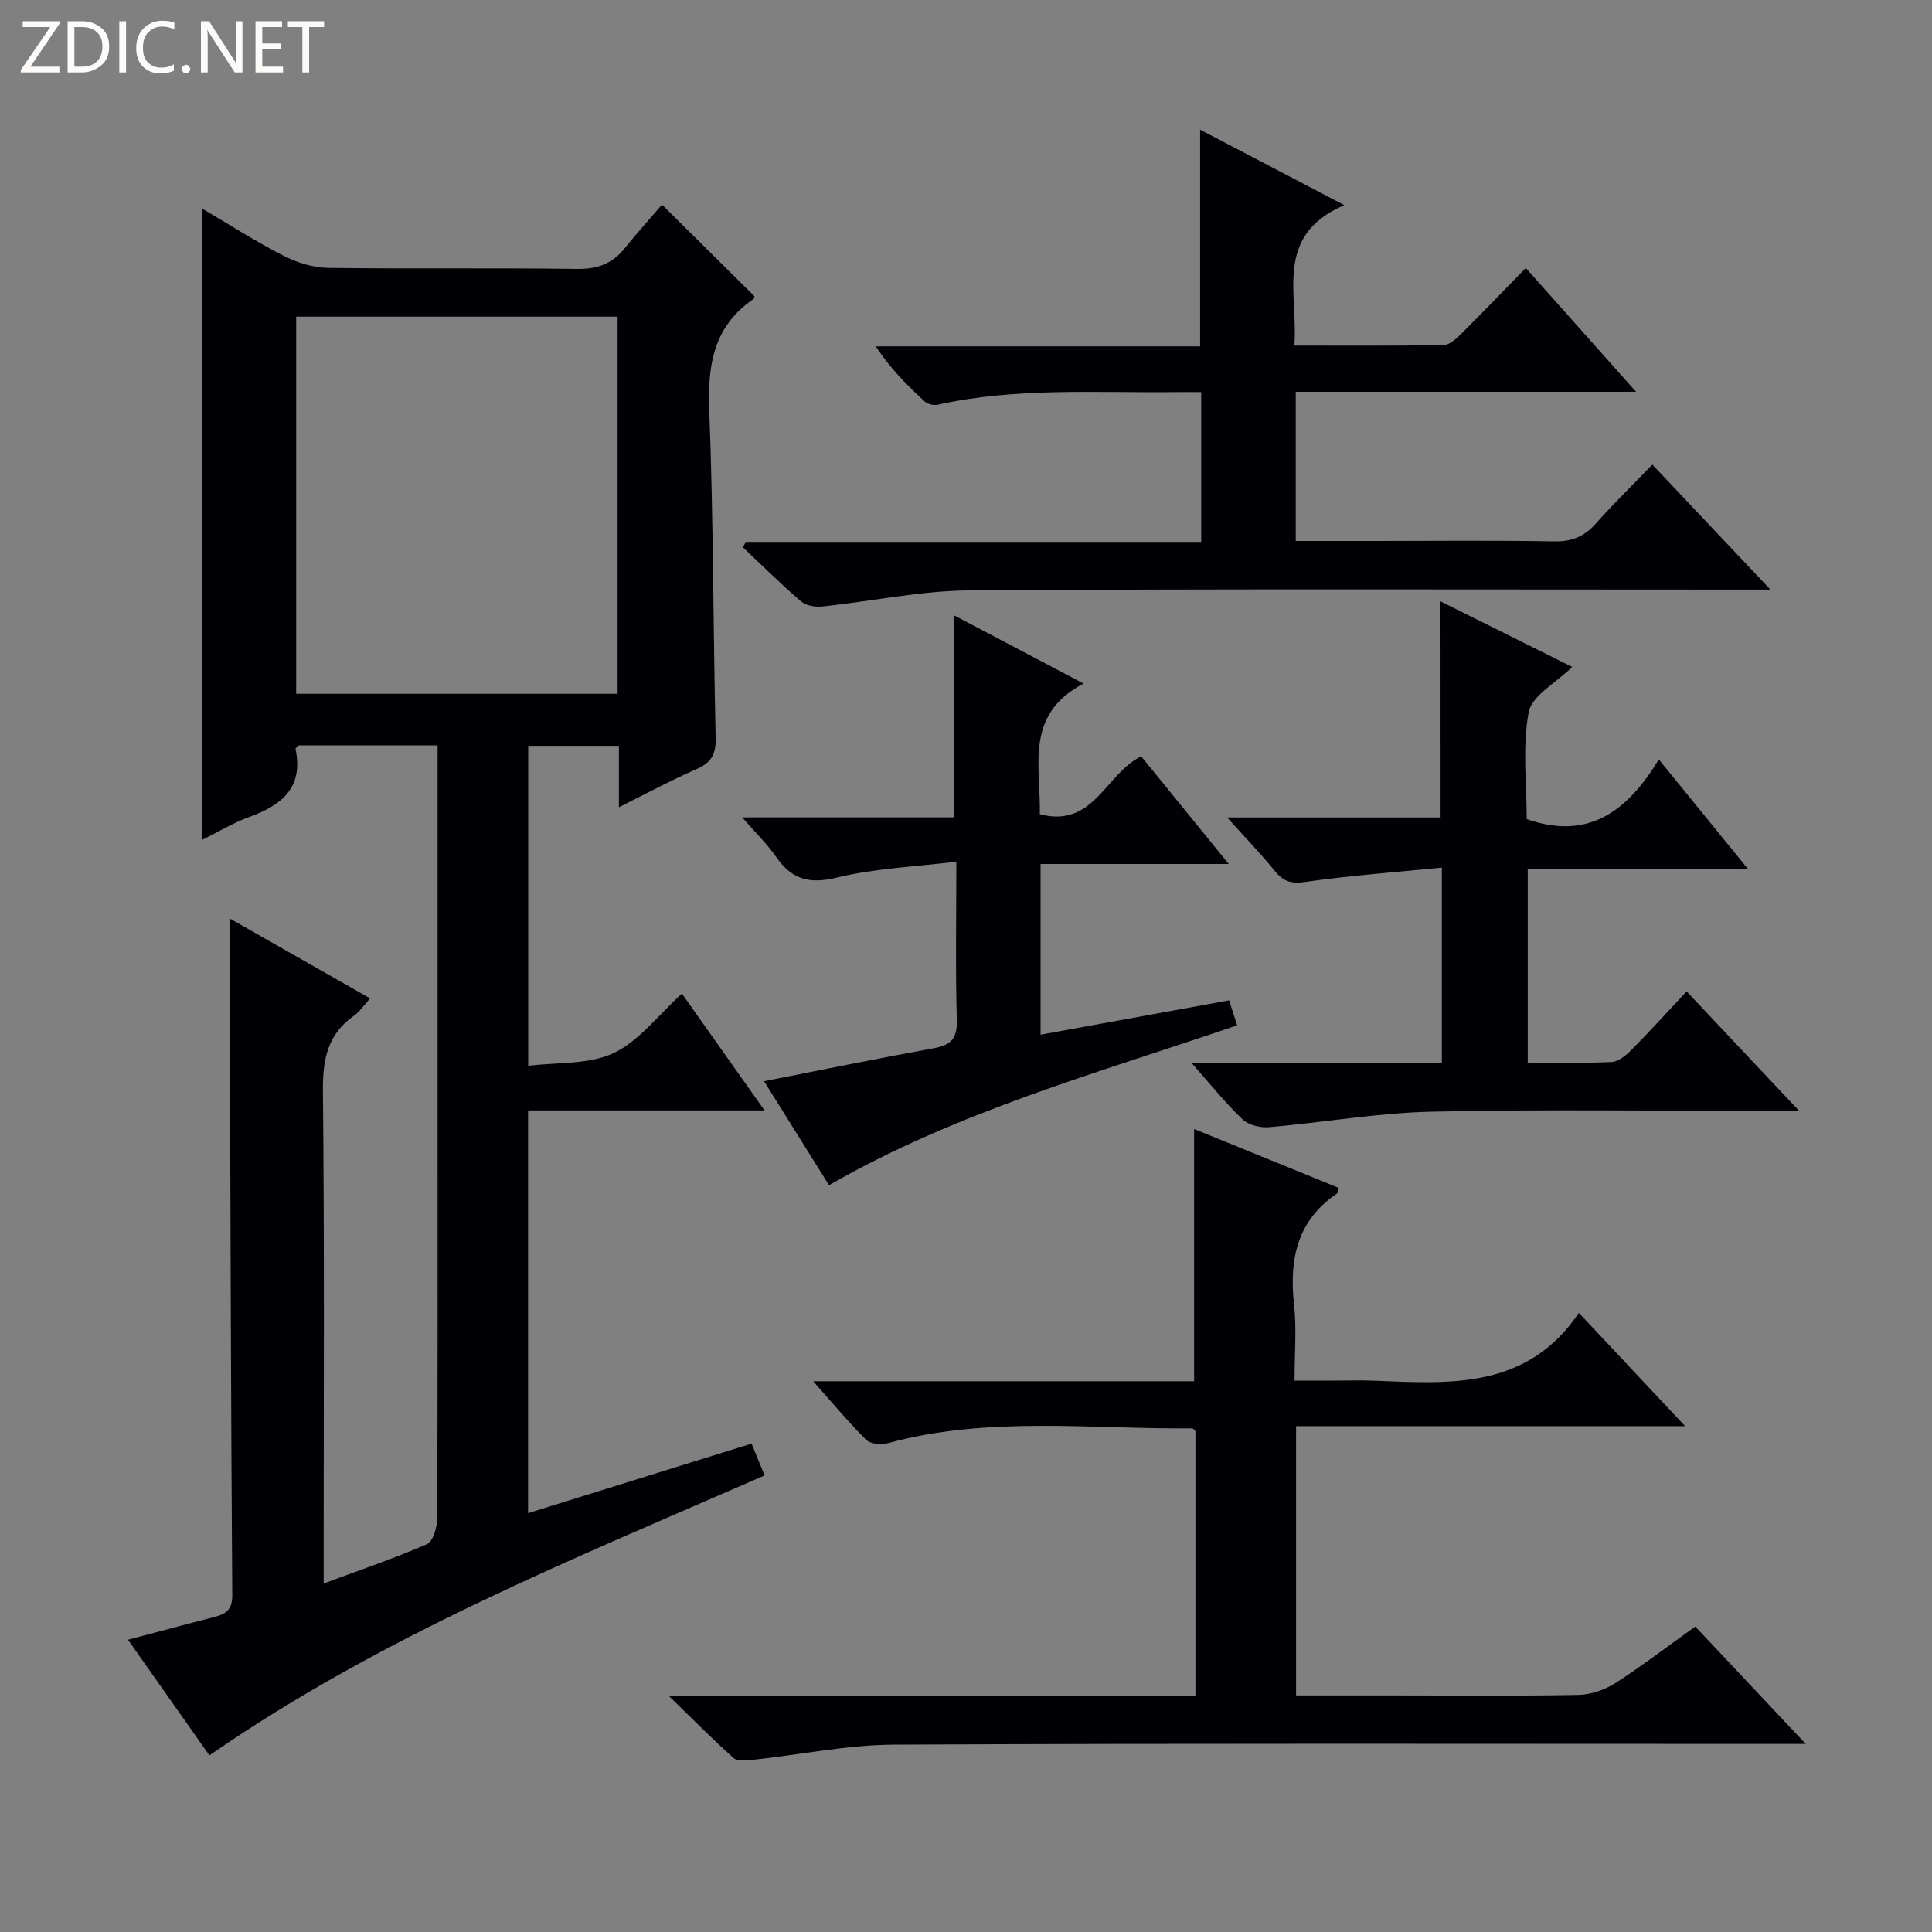 <svg enable-background="new 0 0 400 400" viewBox="0 0 400 400" xmlns="http://www.w3.org/2000/svg"><rect x="0" y="0" width="400" height="400" fill="#808080" stroke="none"/><g fill="#fcfbfa"><path d="m12.4 4.8-6.1 9h6v1.2h-8v-.5l6.1-8.9h-5.7v-1.2h7.6v.4z"/><path d="m14 15v-10.6h3c1.6 0 2.9.5 4 1.4s1.6 2.2 1.6 3.8-.5 3-1.6 3.9-2.4 1.5-4 1.5zm1.4-9.4v8.2h1.6c1.3 0 2.4-.4 3.1-1.1s1.1-1.8 1.1-3.1-.4-2.3-1.2-3-1.8-1-3.1-1z"/><path d="m26.1 4.4v10.6h-1.4v-10.6z"/><path d="m36.1 14.6c-.8.4-1.8.6-2.9.6-1.5 0-2.7-.5-3.6-1.4s-1.4-2.2-1.4-3.8c0-1.7.5-3.1 1.5-4.1s2.3-1.6 3.9-1.6c1 0 1.8.1 2.5.4v1.4c-.8-.4-1.6-.6-2.5-.6-1.2 0-2.1.4-2.9 1.2s-1.1 1.8-1.1 3.2c0 1.3.3 2.3 1 3s1.6 1.1 2.7 1.1c1 0 2-.2 2.7-.7v1.3z"/><path d="m37.6 14.3c0-.2.1-.5.3-.6s.4-.3.6-.3c.3 0 .5.1.6.3s.3.4.3.6-.1.4-.3.6-.4.3-.6.3c-.3 0-.5-.1-.6-.3s-.3-.4-.3-.6z"/><path d="m50.2 15h-1.6l-5.3-8.2c-.2-.2-.3-.5-.4-.7 0 .2.1.7.1 1.5v7.4h-1.4v-10.6h1.7l5.2 8.1c.2.4.4.6.4.7 0-.3-.1-.8-.1-1.5v-7.3h1.4z"/><path d="m58.6 15h-5.7v-10.6h5.5v1.2h-4.1v3.4h3.8v1.2h-3.8v3.6h4.3z"/><path d="m67.1 5.6h-3.1v9.4h-1.4v-9.4h-3v-1.2h7.5z"/></g><path d="m141.18 205.71c5.7 8.05 11.13 15.73 17.11 24.19-16.74 0-32.74 0-48.96 0v83.38c15.57-4.85 30.74-9.57 46.27-14.4.89 2.16 1.75 4.26 2.7 6.59-39.41 17.23-79.23 33.2-114.94 57.96-5.53-7.84-11.05-15.68-16.86-23.94 6.32-1.67 12.03-3.22 17.76-4.68 2.45-.62 3.86-1.45 3.83-4.58-.28-39.32-.37-78.64-.5-117.96-.02-7.25 0-14.5 0-22.09 9.41 5.36 18.9 10.76 29.03 16.52-1.23 1.35-2.11 2.73-3.35 3.6-5.47 3.86-6.48 9.07-6.41 15.53.32 31.99.15 63.98.15 95.98v6.03c7.51-2.79 14.57-5.17 21.38-8.14 1.26-.55 2.11-3.46 2.12-5.28.13-26.16.09-52.32.09-78.48 0-25.16 0-50.32 0-75.48 0-1.96 0-3.92 0-6.14-10.01 0-19.44 0-28.85 0-.22.29-.61.59-.56.8 1.67 8.01-2.91 11.59-9.57 14.02-3.4 1.24-6.55 3.16-9.83 4.78 0-43.64 0-87.04 0-130.77 5.44 3.2 10.99 6.76 16.83 9.76 2.81 1.44 6.16 2.51 9.28 2.55 17.16.24 34.33-.03 51.48.22 4.23.06 7.35-1.03 9.96-4.28 2.59-3.23 5.38-6.31 7.72-9.03 7 6.94 13.01 12.9 19.13 18.96 0-.01.01.44-.2.58-8.2 5.62-9.51 13.55-9.15 22.95.88 22.62.8 45.27 1.33 67.91.08 3.37-.89 5.11-3.94 6.45-5.28 2.31-10.37 5.06-16.09 7.91 0-4.53 0-8.44 0-12.71-6.42 0-12.46 0-18.78 0v66.25c6.09-.78 12.59-.23 17.69-2.65 5.28-2.49 9.22-7.85 14.13-12.31zm-13.31-140.15c-22.55 0-44.58 0-66.55 0v78.08h66.55c0-26.13 0-51.92 0-78.08z" fill="#010105"/><path d="m350.99 336.76c7.39 7.85 14.64 15.56 22.87 24.3-3.08 0-4.96 0-6.85 0-60.64 0-121.29-.15-181.93.15-9.71.05-19.41 2.09-29.12 3.13-1.35.14-3.22.39-4.03-.33-4.3-3.81-8.34-7.92-13.52-12.95h109.09c0-18.55 0-36.63 0-54.77-.19-.16-.44-.56-.68-.56-21.05.18-42.24-2.6-63.03 3.07-1.36.37-3.57.17-4.45-.7-3.62-3.57-6.87-7.51-10.98-12.13h78.87c0-17.53 0-34.55 0-52.22 10.01 4.07 19.93 8.11 29.8 12.13-.09.63-.02 1.08-.18 1.19-8.31 5.62-9.97 13.65-8.93 23.02.55 4.93.1 9.97.1 15.75h8.01c2.83 0 5.67-.1 8.5.02 15.74.63 31.63 1.83 42.36-14.04 7.63 8.13 14.37 15.32 22 23.45-27.54 0-53.89 0-80.55 0v55.75h20.49c12.66 0 25.33.14 37.98-.11 2.6-.05 5.49-1.07 7.7-2.48 5.55-3.58 10.82-7.63 16.48-11.67z" fill="#010105"/><path d="m248.47 71.71c0-15.4 0-29.84 0-44.86 9.56 5 19.05 9.97 29.85 15.62-14.66 6.31-9.49 18.23-10.34 29.08 10.65 0 20.78.08 30.9-.11 1.23-.02 2.62-1.31 3.63-2.31 4.37-4.33 8.62-8.77 13.39-13.65 7.59 8.53 14.81 16.63 22.83 25.64-24.17 0-47.19 0-70.46 0v30.88h16.48c12.33 0 24.67-.15 36.99.09 3.68.07 6.27-.99 8.67-3.7 3.62-4.1 7.56-7.92 11.69-12.2 8.21 8.69 15.92 16.85 24.45 25.88-2.78 0-4.53 0-6.27 0-53.16 0-106.32-.18-159.48.16-10.21.07-20.39 2.28-30.61 3.34-1.42.15-3.33-.19-4.35-1.06-4.15-3.56-8.03-7.43-12.02-11.18.19-.38.38-.76.57-1.14h94.31c0-10.48 0-20.39 0-31.01-1.82 0-3.58-.02-5.35 0-16.45.19-32.97-1.01-49.25 2.62-.82.18-2.07-.14-2.68-.7-3.62-3.34-7.1-6.82-10.1-11.39z" fill="#010105"/><path d="m298.24 124.5c9.21 4.59 18.18 9.05 27.27 13.58-3.35 3.31-8.37 5.93-9.01 9.37-1.35 7.23-.41 14.9-.41 22.13 12.81 4.53 20.93-1.75 27.35-12.35 6.31 7.75 12.05 14.8 18.51 22.75-15.75 0-30.57 0-45.65 0v40.01c5.84 0 11.62.16 17.38-.12 1.4-.07 2.95-1.35 4.04-2.45 3.84-3.88 7.52-7.94 11.48-12.16 7.91 8.4 15.19 16.13 23.3 24.74-2.68 0-4.4 0-6.12 0-23.33 0-46.67-.36-69.99.16-11.23.25-22.41 2.24-33.63 3.21-1.8.15-4.24-.41-5.48-1.6-3.56-3.39-6.66-7.27-10.57-11.68h51.81c0-13.4 0-26.3 0-40.46-9.59.95-18.96 1.63-28.23 2.96-2.94.42-4.56-.06-6.34-2.25-2.91-3.59-6.14-6.92-9.88-11.09h44.19c-.02-15.01-.02-29.52-.02-44.75z" fill="#010105"/><path d="m215.29 168.58c11.22 2.91 13.56-8.38 20.98-11.99 5.78 7.1 11.63 14.3 18.13 22.29-13.42 0-26.07 0-38.96 0v35.34c13.06-2.38 25.84-4.71 39.04-7.11.48 1.5 1 3.13 1.65 5.17-28.71 9.84-57.9 17.81-84.49 33.1-4.56-7.3-9.02-14.45-13.45-21.53 11.87-2.33 23.47-4.71 35.12-6.82 3.55-.64 4.9-1.98 4.79-5.81-.3-10.48-.1-20.97-.1-32.82-8.49 1.05-16.78 1.36-24.68 3.28-5.72 1.4-9.35.44-12.59-4.22-1.88-2.7-4.3-5.04-7.07-8.23h43.82c0-14.13 0-27.69 0-41.86 8.71 4.59 17.3 9.12 26.86 14.15-12.27 6.41-8.86 17.05-9.05 27.06z" fill="#010105"/></svg>